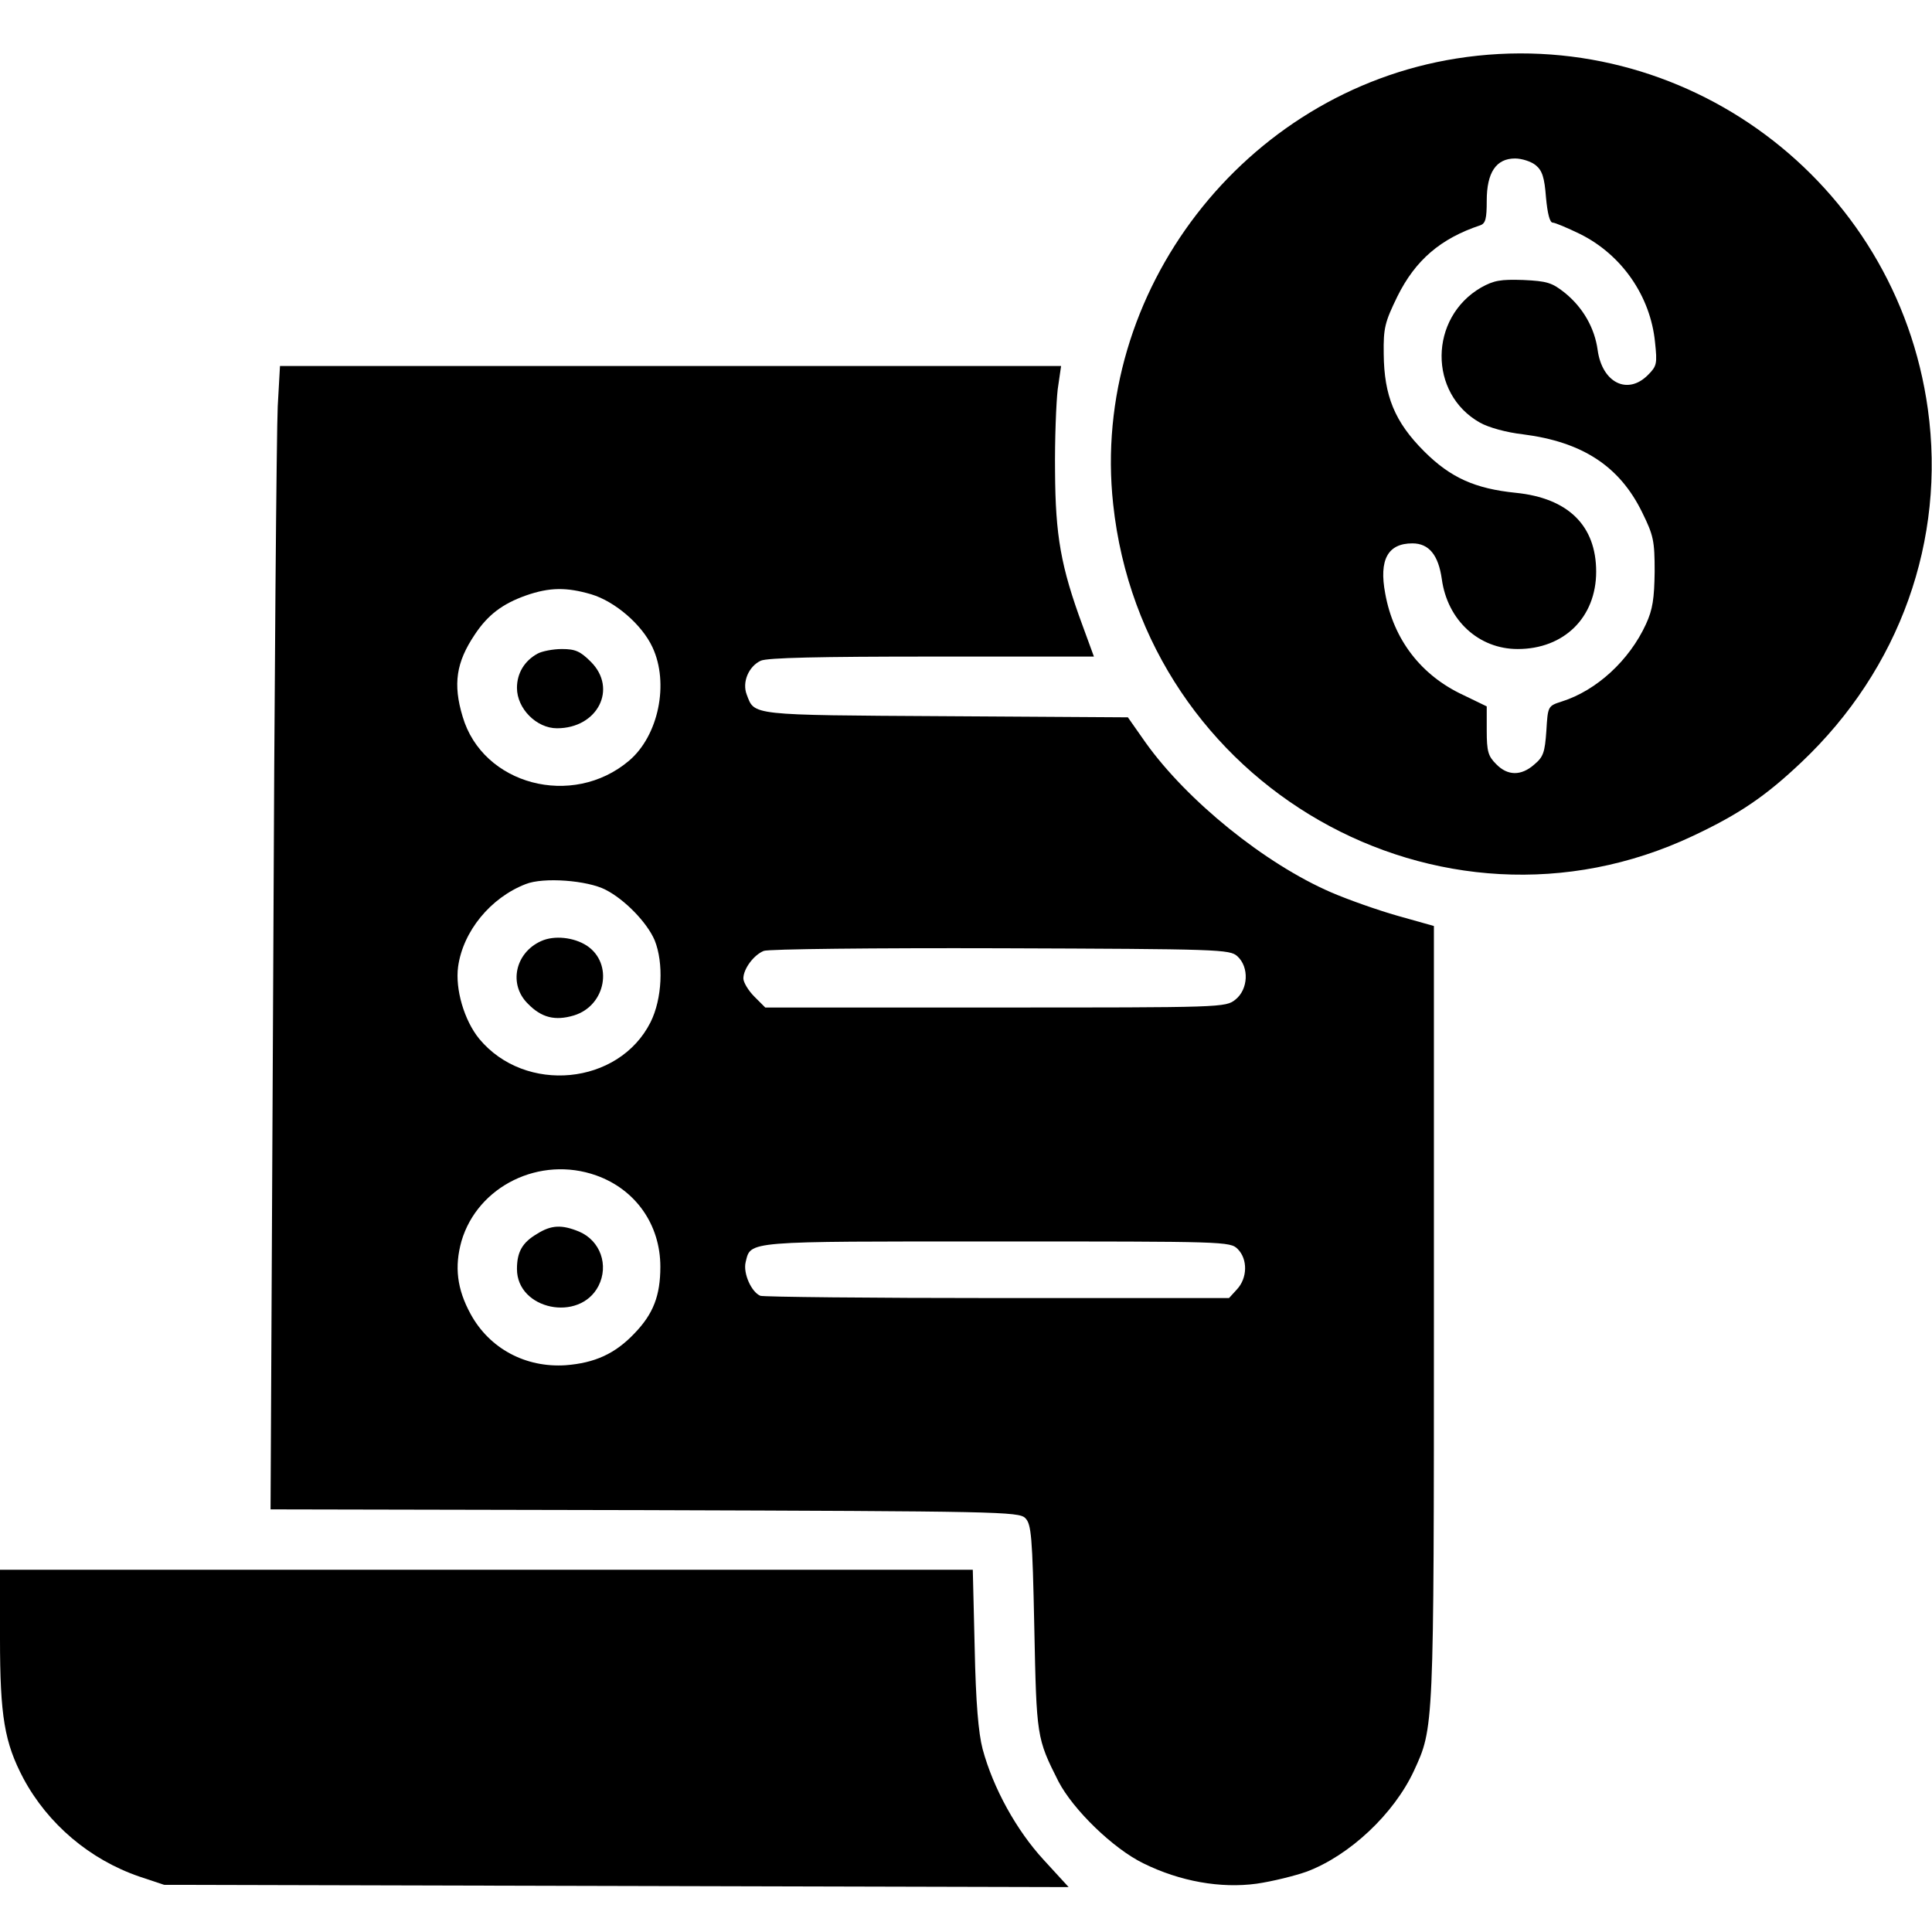 <?xml version="1.0" standalone="no"?>
<!DOCTYPE svg PUBLIC "-//W3C//DTD SVG 20010904//EN"
 "http://www.w3.org/TR/2001/REC-SVG-20010904/DTD/svg10.dtd">
<svg version="1.0" xmlns="http://www.w3.org/2000/svg"
 width="512pt" height="512pt" viewBox="0 0 512 512"
 preserveAspectRatio="xMidYMid meet">

<g transform="translate(0,512) scale(0.1,-0.1)"
fill="#000000" stroke="none">
<path d="M3860 4965 c-563 -89 -971 -619 -910 -1181 80 -747 866 -1196 1537
-879 123 58 192 105 287 195 261 247 383 589 335 936 -84 605 -648 1024 -1249
929z m210 -283 c17 -14 23 -32 27 -85 4 -43 10 -67 18 -67 6 0 39 -14 72 -30
111 -55 187 -165 199 -287 6 -57 5 -63 -19 -87 -54 -54 -121 -20 -133 66 -8
59 -39 113 -87 152 -34 27 -47 31 -110 34 -60 2 -78 -1 -112 -20 -138 -80
-140 -281 -3 -358 23 -13 70 -26 114 -31 157 -20 256 -84 316 -207 30 -61 33
-75 33 -157 -1 -71 -5 -100 -23 -139 -44 -96 -131 -176 -223 -205 -37 -12 -37
-12 -41 -78 -4 -57 -8 -69 -32 -89 -35 -31 -71 -30 -101 1 -21 21 -25 33 -25
89 l0 64 -62 30 c-112 52 -185 147 -207 269 -17 90 7 133 72 133 44 0 69 -31
78 -95 15 -109 98 -185 201 -185 123 0 208 84 208 205 0 122 -74 195 -213 209
-108 11 -173 40 -243 110 -78 78 -106 147 -107 258 -1 69 3 84 36 152 48 97
115 154 220 189 14 5 17 18 17 65 0 75 25 112 75 112 18 0 43 -8 55 -18z"/>
<path d="M736 4043 c-3 -60 -9 -741 -12 -1515 l-7 -1408 991 -2 c936 -3 992
-4 1009 -21 16 -16 19 -46 24 -290 6 -290 6 -293 64 -408 39 -75 145 -178 225
-217 97 -48 205 -67 300 -54 42 6 102 21 133 32 114 43 231 153 284 267 53
115 53 107 53 1213 l0 1026 -96 27 c-53 15 -132 43 -176 62 -176 76 -382 243
-492 397 l-47 67 -483 3 c-522 3 -506 2 -527 57 -13 33 5 75 37 90 17 8 156
11 454 11 l429 0 -30 82 c-58 157 -72 239 -73 408 -1 85 3 183 7 218 l9 62
-1035 0 -1035 0 -6 -107z m831 -498 c63 -19 134 -80 162 -140 45 -96 16 -235
-62 -301 -150 -127 -388 -64 -441 117 -26 86 -17 144 32 217 35 53 74 82 136
104 63 22 108 22 173 3z m38 -783 c51 -26 110 -87 130 -134 24 -60 20 -155
-11 -217 -84 -167 -332 -191 -454 -44 -40 49 -64 132 -56 191 13 94 86 183
179 219 47 19 164 10 212 -15z m1674 -176 c32 -29 29 -88 -5 -115 -26 -21 -35
-21 -636 -21 l-610 0 -29 29 c-16 16 -29 38 -29 48 0 25 27 62 54 73 11 5 294
8 627 7 581 -2 608 -3 628 -21z m-1699 -581 c104 -37 170 -130 170 -242 0 -77
-19 -125 -68 -176 -52 -55 -106 -79 -183 -85 -106 -7 -202 44 -252 136 -36 66
-43 125 -24 193 43 146 208 227 357 174z m1700 -195 c27 -27 26 -77 -2 -107
l-21 -23 -613 0 c-337 0 -620 3 -629 6 -24 10 -46 60 -39 89 14 57 -5 55 666
55 605 0 618 0 638 -20z"/>
<path d="M1425 3388 c-35 -19 -55 -52 -55 -91 0 -55 52 -107 106 -107 108 0
161 105 90 176 -28 28 -41 34 -77 34 -24 0 -53 -6 -64 -12z"/>
<path d="M1434 2626 c-69 -31 -87 -115 -35 -166 36 -37 72 -46 122 -31 85 26
105 138 34 185 -34 22 -86 28 -121 12z"/>
<path d="M1423 1850 c-39 -23 -53 -48 -53 -93 0 -108 166 -142 216 -45 28 55
5 120 -51 144 -46 19 -74 18 -112 -6z"/>
<path d="M0 778 c0 -207 12 -276 62 -371 65 -121 176 -215 307 -260 l66 -22
1199 -3 1198 -3 -66 72 c-72 78 -134 190 -162 294 -11 42 -18 122 -21 268 l-5
207 -1289 0 -1289 0 0 -182z"/>
</g>
</svg>
